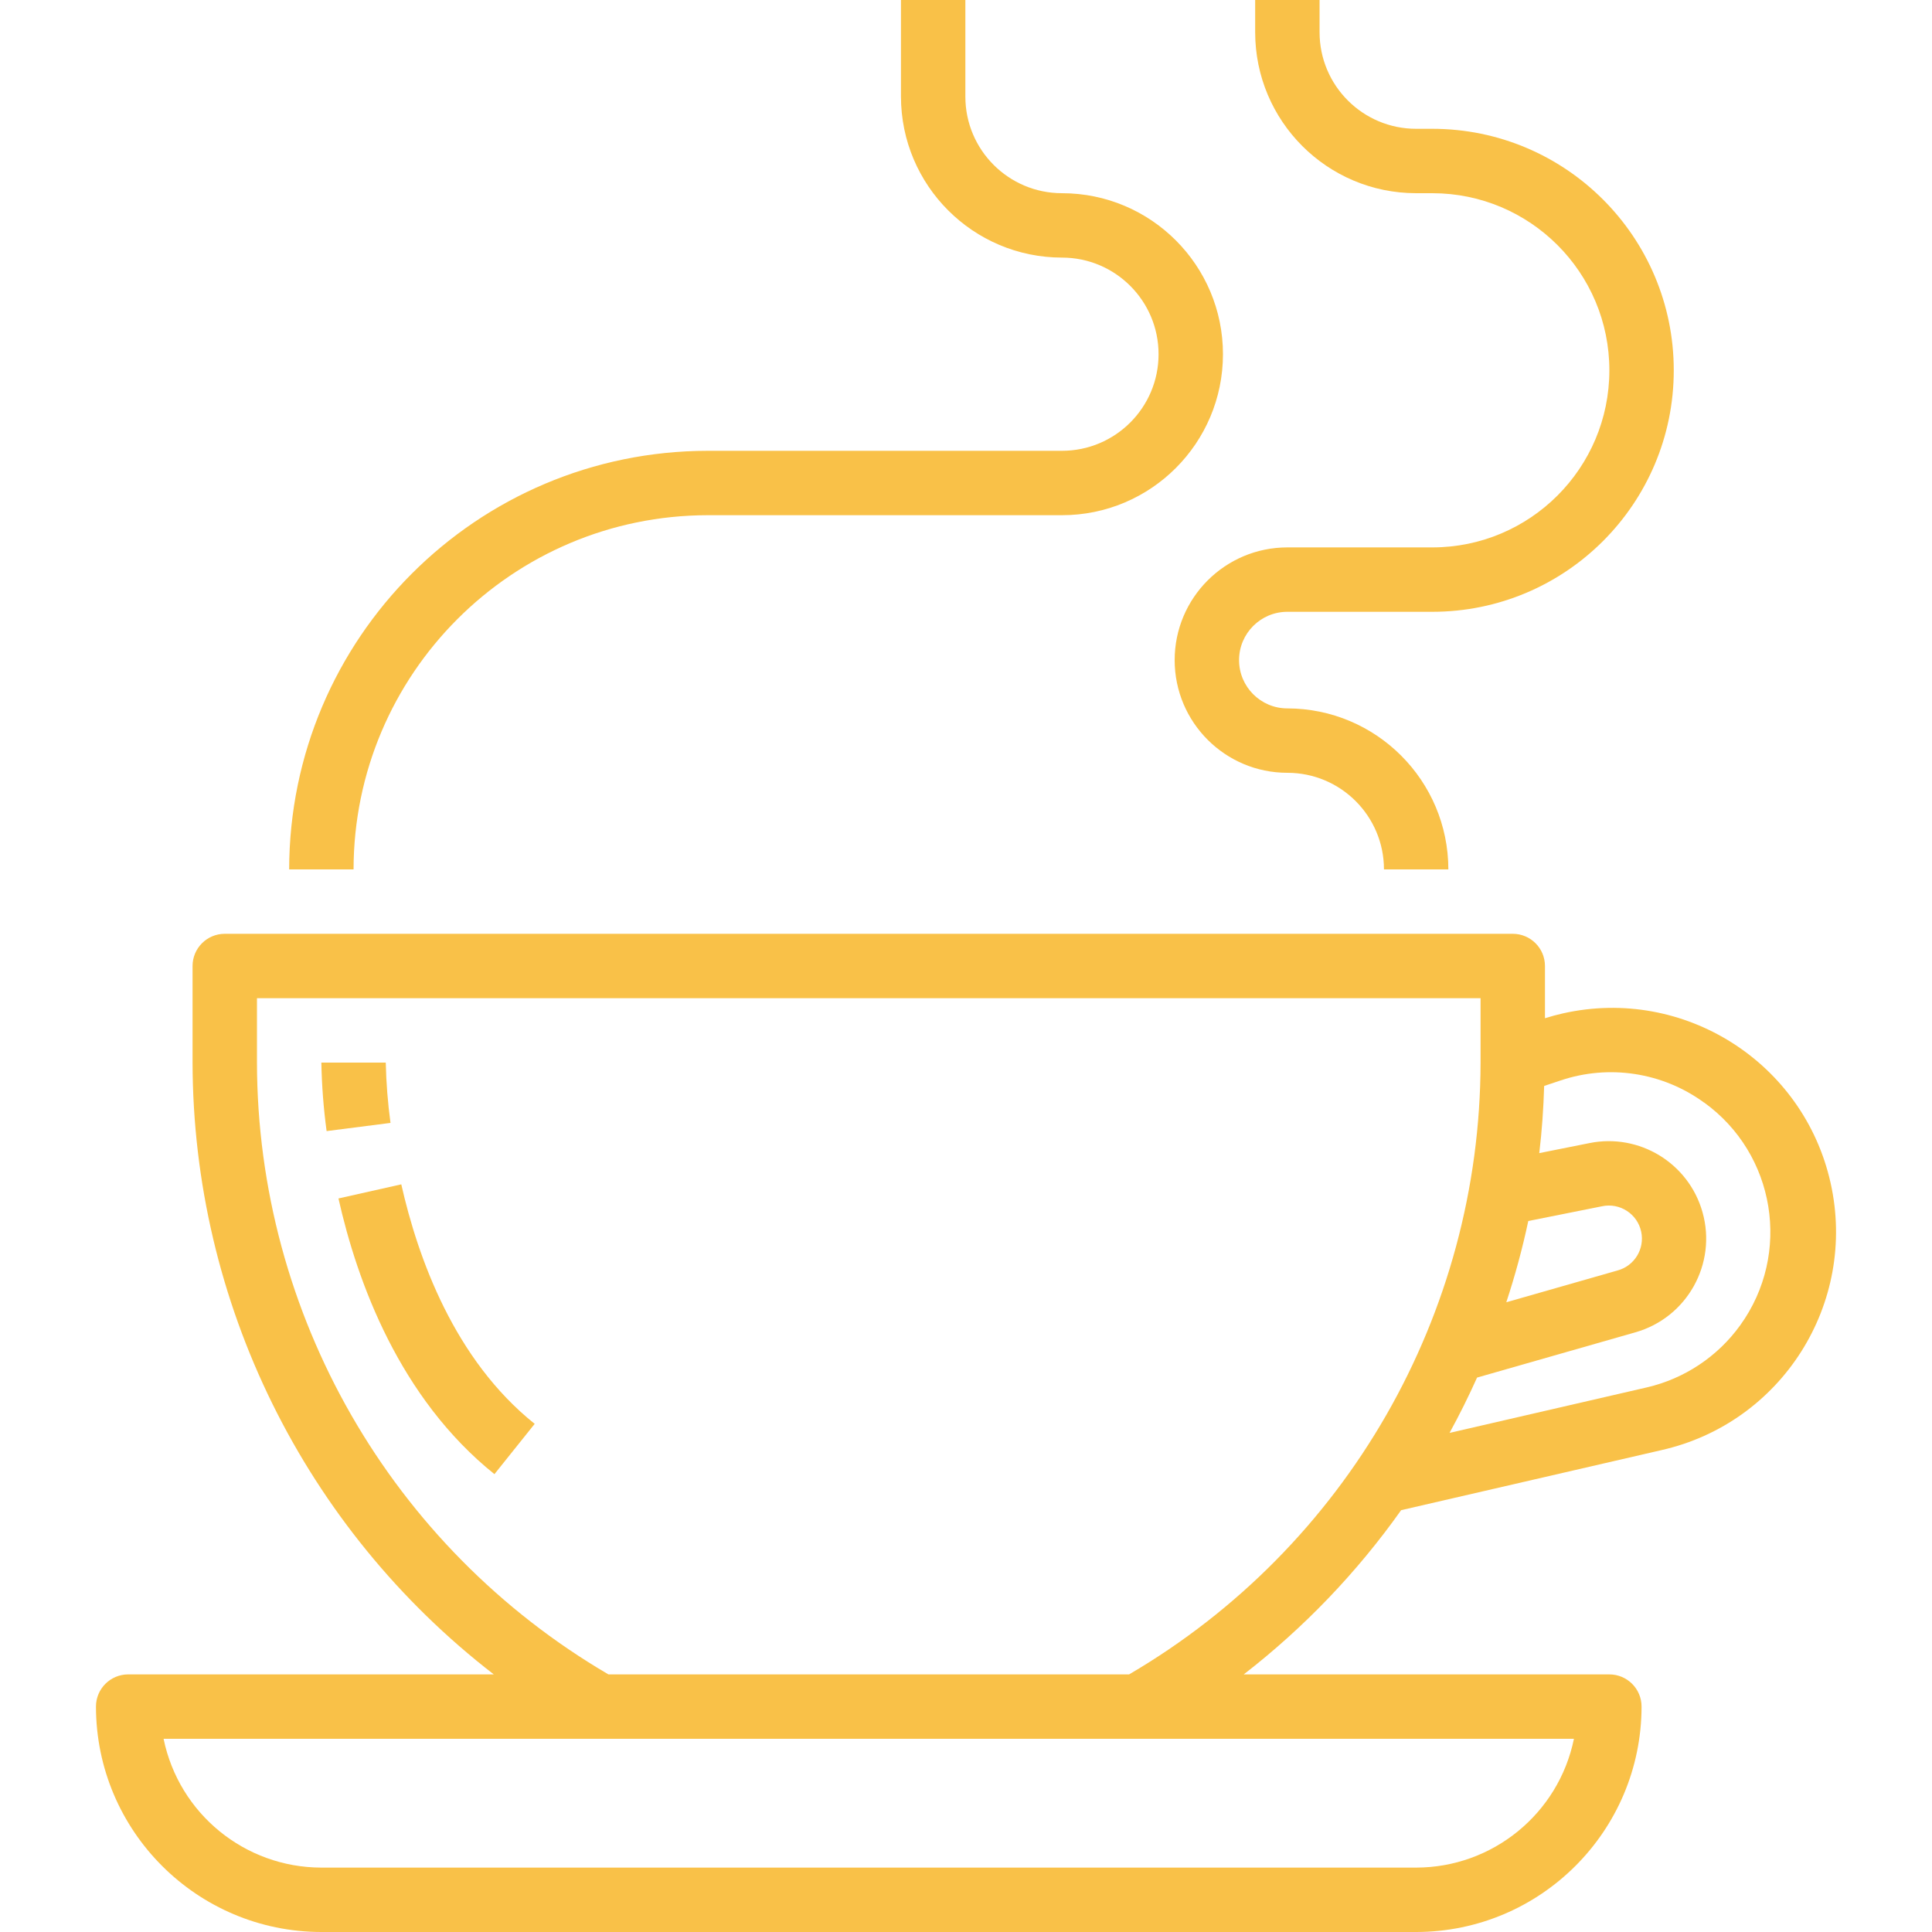 <svg xmlns="http://www.w3.org/2000/svg" xmlns:xlink="http://www.w3.org/1999/xlink" version="1.1" style="enable-background:new 0 0 480 480;" xml:space="preserve" width="480" height="480"><rect id="backgroundrect" width="100%" height="100%" x="0" y="0" fill="none" stroke="none"/>




















<g class="currentLayer" style=""><title>Layer 1</title><g id="svg_1" class="" fill-opacity="1" fill="#f9c148">
	<g id="svg_2" fill="#f9c148">
		<path d="M454.797,293.854c-6.724-29.971-36.471-48.816-66.442-42.092c-1.521,0.341-3.027,0.746-4.513,1.214V240    c0-4.418-3.582-8-8-8h-320c-4.418,0-8,3.582-8,8v24c0.106,59.512,27.736,115.628,74.84,152h-90.84c-4.418,0-8,3.582-8,8    c0.04,30.911,25.089,55.96,56,56h272c30.911-0.04,55.96-25.089,56-56c0-4.418-3.582-8-8-8h-90.84    c14.973-11.6,28.15-25.349,39.104-40.8l64.6-14.904C442.676,353.572,461.522,323.825,454.797,293.854z M379.69,303.384v-0.024    l18.32-3.664c4.433-0.946,8.794,1.882,9.74,6.315c0.908,4.255-1.663,8.48-5.86,9.629l-27.656,7.904    C376.42,316.929,378.241,310.199,379.69,303.384z M391.042,432c-3.825,18.613-20.198,31.979-39.2,32h-272    c-19.002-0.021-35.375-13.387-39.2-32H391.042z M280.522,416h-129.36c-53.992-31.606-87.215-89.437-87.32-152v-16h304v16    C367.736,326.563,334.514,384.394,280.522,416z M432.352,329.26c-5.619,7.794-13.877,13.282-23.238,15.444L360.138,356    c2.459-4.491,4.736-9.072,6.832-13.744l39.32-11.24c12.862-3.649,20.33-17.035,16.681-29.897    c-3.453-12.168-15.691-19.628-28.089-17.119l-12.456,2.488c0.664-5.512,1.048-11.08,1.216-16.688l4-1.336    c12.093-4.095,25.422-2.054,35.736,5.472v-0.024C441.14,286.718,445.158,311.498,432.352,329.26z" id="svg_3" fill="#f9c148"/>
	</g>
</g><g id="svg_4" class="" fill-opacity="1" fill="#f9c148">
	<g id="svg_5" fill="#f9c148">
		<path d="M263.842,48c-13.255,0-24-10.745-24-24V0h-16v24c0.026,22.08,17.92,39.974,40,40c13.255,0,24,10.745,24,24    s-10.745,24-24,24h-88c-57.41,0.066-103.934,46.59-104,104h16c0.057-48.577,39.423-87.943,88-88h88c22.091,0,40-17.909,40-40    S285.933,48,263.842,48z" id="svg_6" fill="#f9c148"/>
	</g>
</g><g id="svg_7" class="" fill-opacity="1" fill="#f9c148">
	<g id="svg_8" fill="#f9c148">
		<path d="M319.842,152h36c33.137,0,60-26.863,60-60s-26.863-60-60-60h-4c-13.255,0-24-10.745-24-24V0h-16v8    c0,22.091,17.909,40,40,40h4c24.301,0,44,19.699,44,44s-19.699,44-44,44h-36c-15.464,0-28,12.536-28,28s12.536,28,28,28    c13.255,0,24,10.745,24,24h16c-0.026-22.08-17.92-39.974-40-40c-6.627,0-12-5.373-12-12C307.842,157.373,313.214,152,319.842,152z    " id="svg_9" fill="#f9c148"/>
	</g>
</g><g id="svg_10" class="" fill-opacity="1" fill="#f9c148">
	<g id="svg_11" fill="#f9c148">
		<path d="M99.698,294.248l-15.608,3.504c4.664,20.8,15.2,49.6,38.752,68.496l10-12.496    C112.89,337.792,103.842,312.584,99.698,294.248z" id="svg_12" fill="#f9c148"/>
	</g>
</g><g id="svg_13" class="" fill-opacity="1" fill="#f9c148">
	<g id="svg_14" fill="#f9c148">
		<path d="M95.842,264h-16c0.105,5.692,0.54,11.374,1.304,17.016l15.872-2.032C96.345,274.015,95.952,269.013,95.842,264z" id="svg_15" fill="#f9c148"/>
	</g>
</g><g id="svg_16">
</g><g id="svg_17">
</g><g id="svg_18">
</g><g id="svg_19">
</g><g id="svg_20">
</g><g id="svg_21">
</g><g id="svg_22">
</g><g id="svg_23">
</g><g id="svg_24">
</g><g id="svg_25">
</g><g id="svg_26">
</g><g id="svg_27">
</g><g id="svg_28">
</g><g id="svg_29">
</g><g id="svg_30">
</g></g></svg>